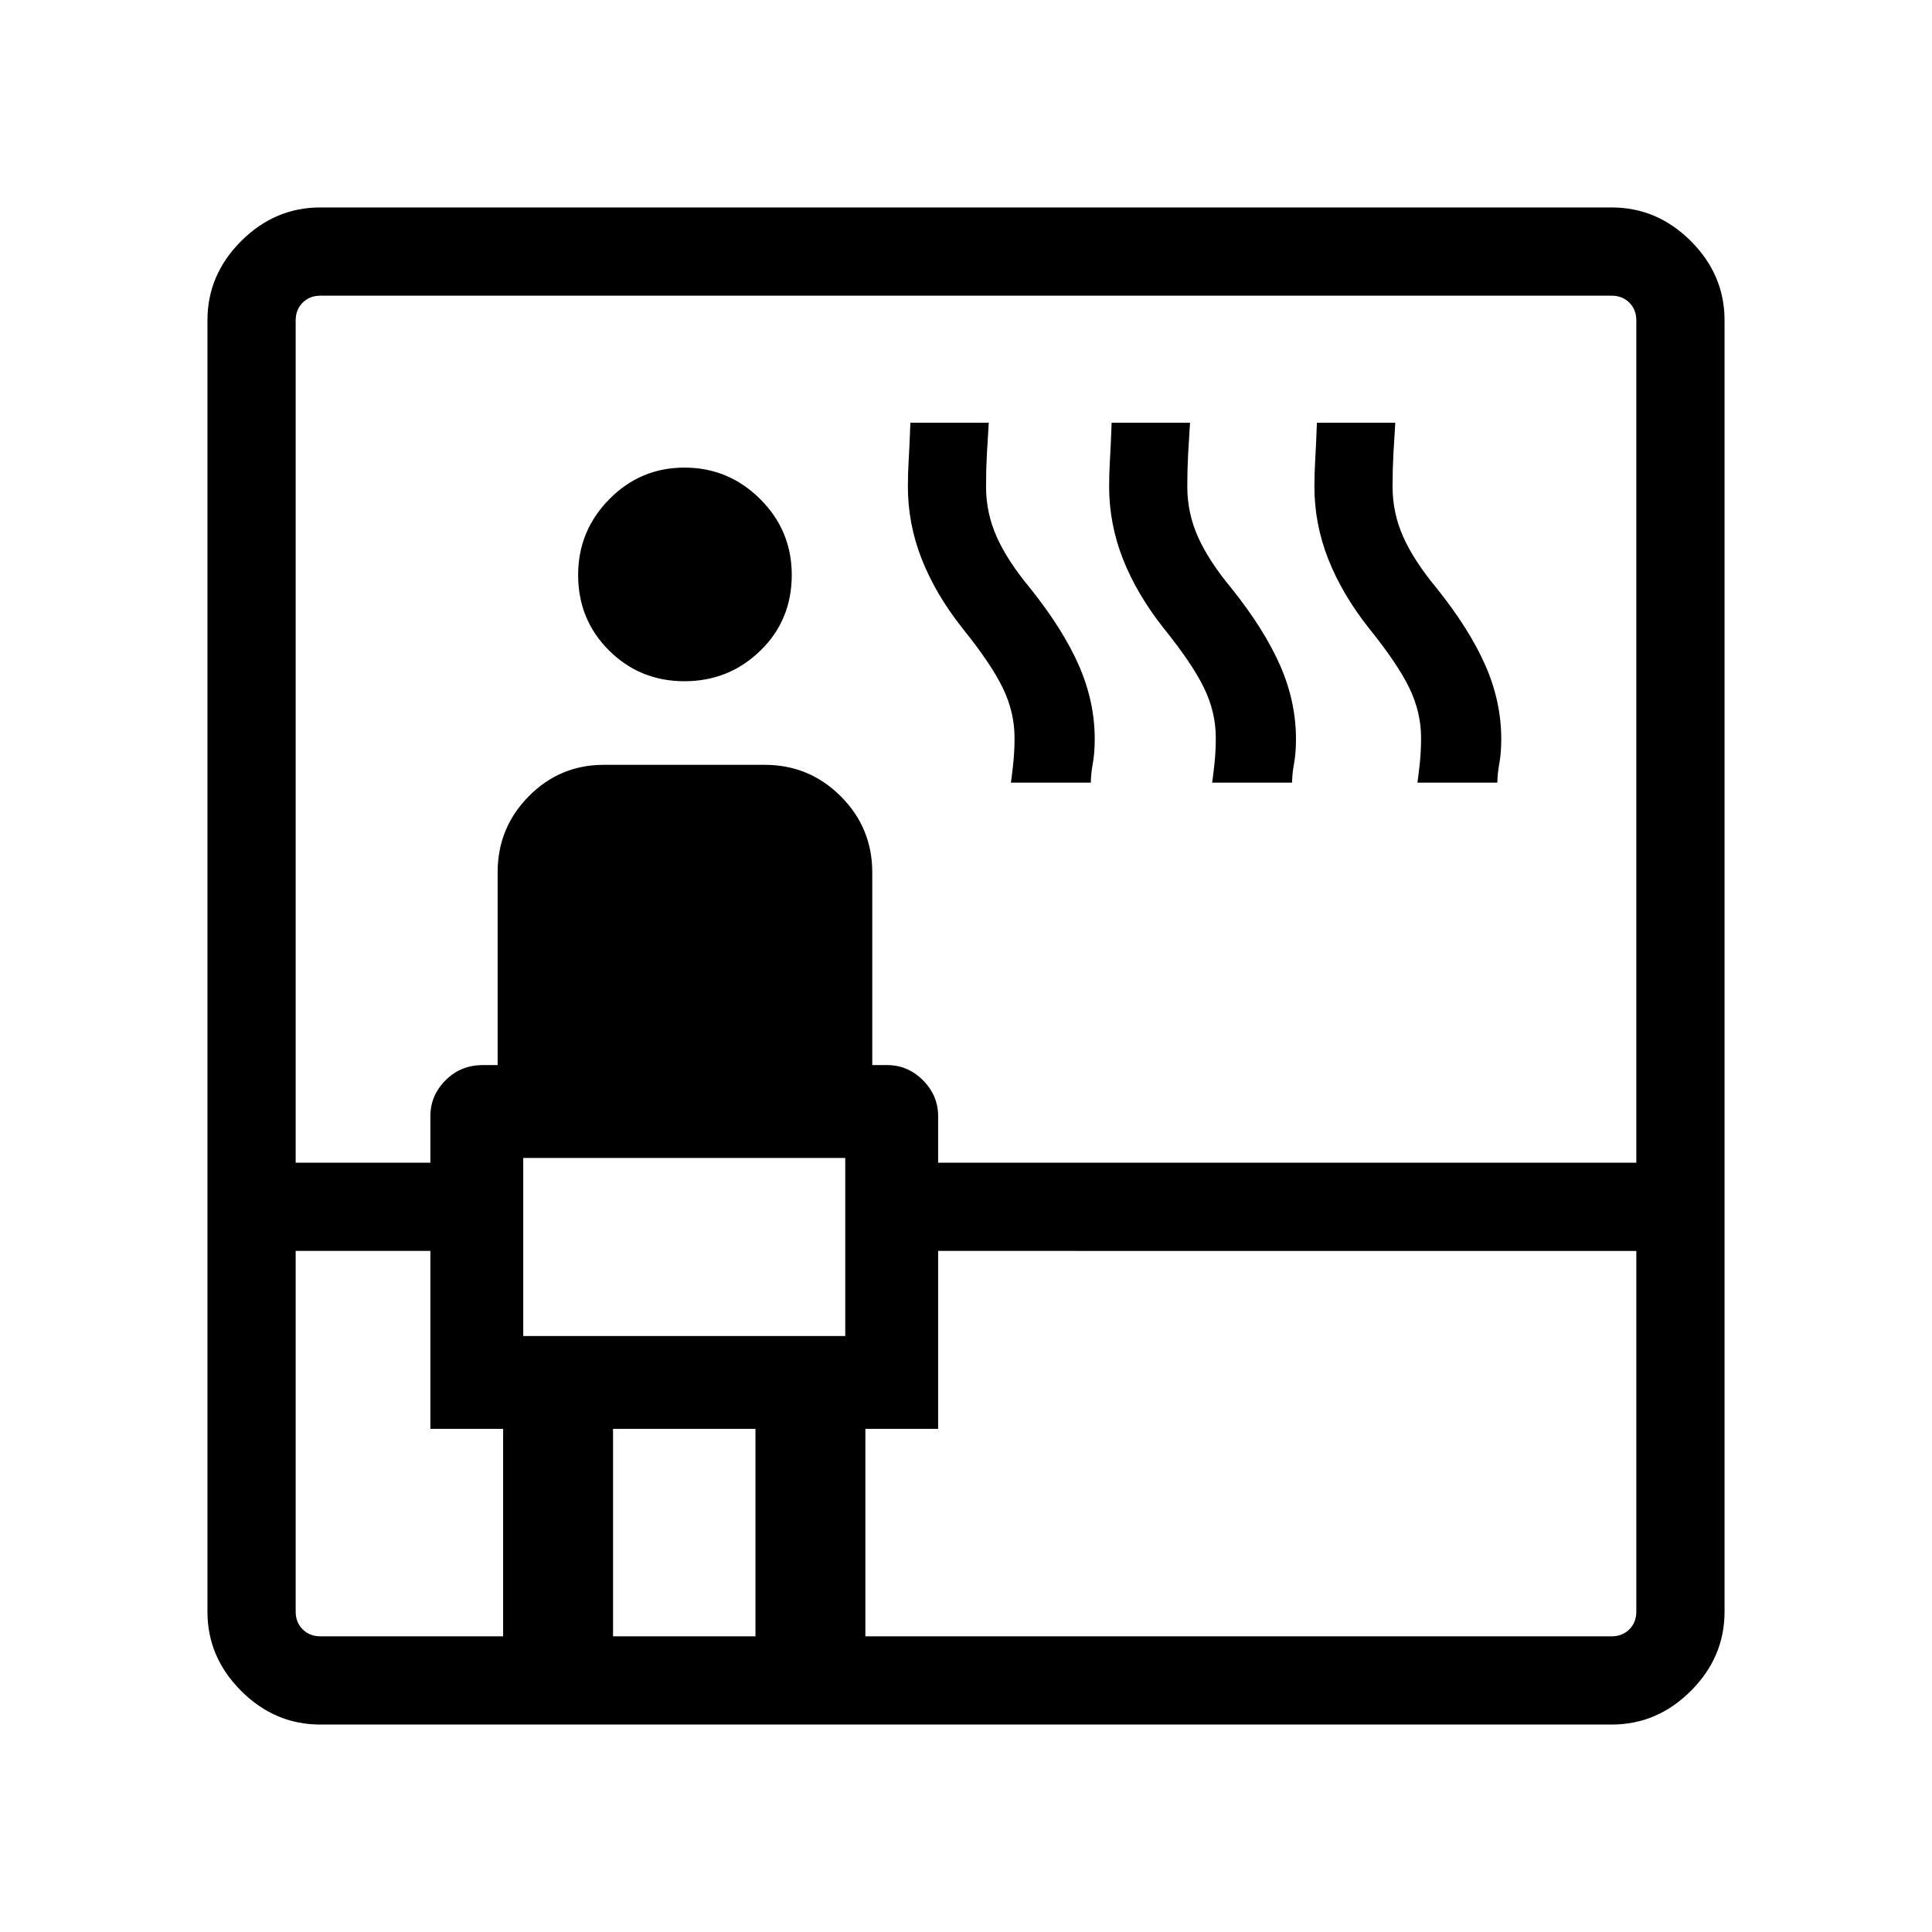 <svg xmlns="http://www.w3.org/2000/svg" height="48" viewBox="0 -960 960 960" width="48"><path d="M159.15-103.08q-22.61 0-39.34-16.73-16.73-16.73-16.73-39.34v-641.7q0-22.61 16.73-39.34 16.73-16.73 39.34-16.73h641.7q22.61 0 39.34 16.73 16.73 16.73 16.73 39.34v641.7q0 22.61-16.73 39.34-16.73 16.73-39.34 16.73h-641.7Zm-12.23-235.34v179.19q0 5.38 3.47 8.84 3.46 3.47 8.84 3.47H250V-250h-36.15v-88.42h-66.93Zm0-43.85h66.93v-23.08q0-10.29 7.51-17.85 7.52-7.57 18.6-7.57h7.31v-95.77q0-22.13 15.44-37.77 15.45-15.65 37.29-15.65h80q22.13 0 37.78 15.65 15.64 15.64 15.64 37.77v95.77h7.31q10.39 0 17.91 7.57 7.51 7.56 7.51 17.85v23.08h346.93v-418.5q0-5.38-3.47-8.84-3.46-3.47-8.84-3.47H159.23q-5.38 0-8.84 3.47-3.47 3.46-3.47 8.84v418.5ZM260-296.15h160v-88.47H260v88.47Zm80.09-325.35q-22.09 0-37.46-15.28-15.36-15.29-15.36-37.56 0-21.89 15.48-37.6 15.47-15.71 37.36-15.71t37.6 15.62q15.71 15.62 15.71 37.71 0 22.48-15.62 37.65-15.61 15.17-37.71 15.17Zm-35.47 474.58h70.76V-250h-70.76v103.08Zm125.38 0h370.77q5.38 0 8.84-3.47 3.47-3.46 3.47-8.84v-179.19H466.15V-250H430v103.08Zm72.31-424.2q.31-1.92 1.06-8.52.75-6.61.75-13.75 0-12.7-5.83-24.75-5.83-12.06-20.21-29.88-13.23-16.78-20.1-34.22-6.86-17.44-6.86-36.06 0-6.57.4-13.14.4-6.56.84-18.52h38.95q-.54 8.23-.94 15.7-.41 7.47-.41 16.12 0 13 5.29 24.88 5.29 11.88 16.67 25.59 16.23 20.29 24.14 38.27 7.9 17.99 7.9 36.62 0 6.97-.94 12.05-.94 5.08-1 9.61h-39.71Zm100 0q.31-1.92 1.06-8.52.75-6.61.75-13.75 0-12.7-5.83-24.75-5.83-12.06-20.21-29.88-13.23-16.78-20.1-34.22-6.86-17.44-6.86-36.06 0-6.57.4-13.14.4-6.56.84-18.52h38.95q-.54 8.23-.94 15.7-.41 7.47-.41 16.12 0 13 5.29 24.88 5.29 11.88 16.67 25.59 16.23 20.29 24.14 38.27 7.9 17.99 7.9 36.62 0 6.97-.94 12.05-.94 5.08-1 9.61h-39.71Zm102 0q.31-1.92 1.06-8.46.75-6.53.75-13.81 0-12.7-5.83-24.75-5.83-12.06-20.21-29.88-13.23-16.78-20.1-34.22-6.86-17.44-6.86-36.06 0-6.57.4-13.14.4-6.56.84-18.52h38.95q-.54 8.23-.94 15.7-.41 7.47-.41 16.12 0 13 5.29 24.88 5.29 11.88 16.67 25.59 16.23 20.29 24.14 38.27 7.9 17.99 7.9 36.62 0 6.97-.94 12.05-.94 5.08-1 9.61h-39.71ZM260-296.15v-88.47 88.47Z"/></svg>